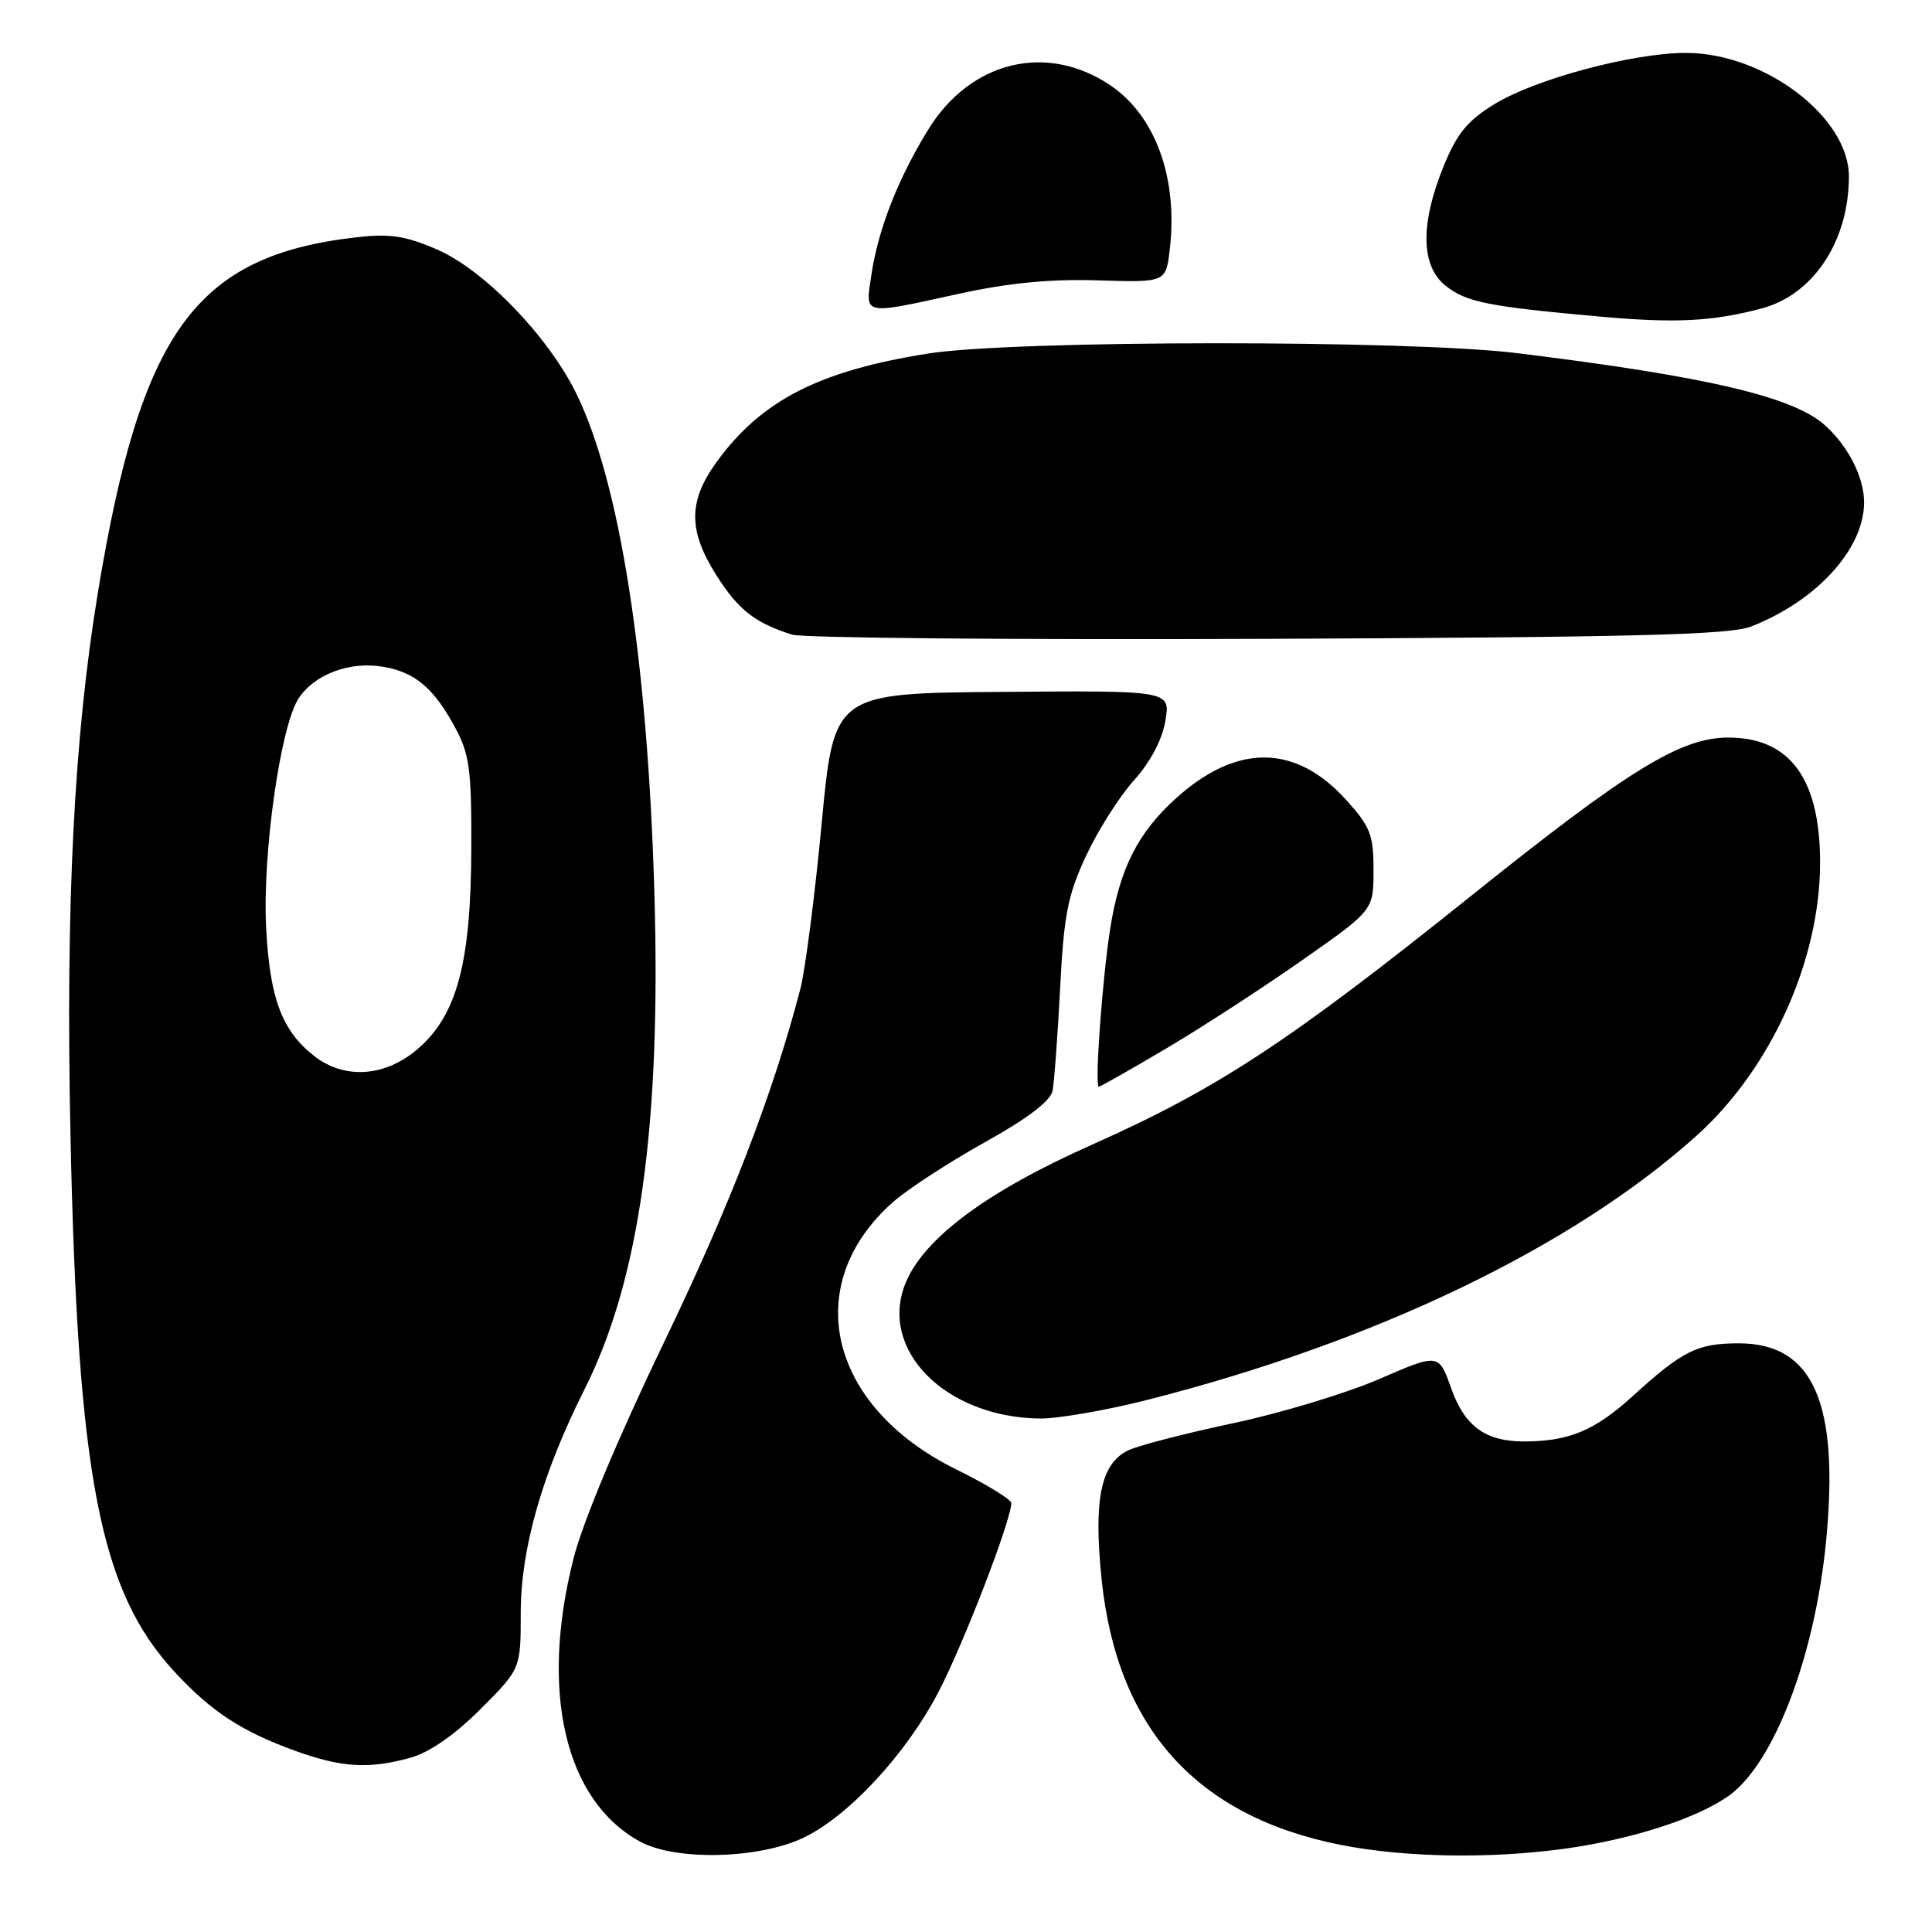 <?xml version="1.0" encoding="UTF-8" standalone="no"?>
<!DOCTYPE svg PUBLIC "-//W3C//DTD SVG 1.1//EN" "http://www.w3.org/Graphics/SVG/1.1/DTD/svg11.dtd" >
<svg xmlns="http://www.w3.org/2000/svg" xmlns:xlink="http://www.w3.org/1999/xlink" version="1.1" viewBox="0 0 256 256">
 <g >
 <path fill="currentColor"
d=" M 106.50 243.49 C 112.46 240.63 120.06 232.42 124.33 224.24 C 127.68 217.82 134.00 201.43 134.00 199.15 C 134.00 198.69 130.68 196.66 126.62 194.66 C 109.71 186.30 105.96 170.14 118.40 159.22 C 120.33 157.53 125.77 153.99 130.49 151.36 C 136.13 148.22 139.20 145.89 139.47 144.54 C 139.69 143.42 140.14 137.32 140.47 131.00 C 140.97 121.19 141.48 118.60 143.92 113.38 C 145.49 110.01 148.35 105.51 150.27 103.38 C 152.46 100.94 154.00 98.01 154.42 95.50 C 155.09 91.50 155.09 91.50 132.80 91.68 C 110.50 91.85 110.50 91.85 108.87 109.18 C 107.97 118.70 106.70 128.53 106.06 131.00 C 102.44 144.93 96.71 159.78 87.92 178.00 C 81.96 190.37 77.24 201.64 76.02 206.41 C 71.48 224.18 74.87 238.62 84.83 244.03 C 89.57 246.60 100.60 246.33 106.50 243.49 Z  M 207.42 244.95 C 216.30 243.71 224.87 240.94 229.07 237.95 C 235.06 233.68 240.50 219.44 241.97 204.16 C 243.73 185.87 240.25 178.00 230.42 178.00 C 224.90 178.00 222.99 178.95 216.32 185.01 C 211.31 189.57 207.87 191.00 201.92 191.00 C 196.84 191.00 194.08 188.99 192.30 183.99 C 190.64 179.31 190.64 179.31 182.73 182.74 C 178.38 184.62 169.72 187.24 163.50 188.56 C 157.27 189.88 151.01 191.49 149.59 192.14 C 145.87 193.83 144.87 198.61 145.97 209.28 C 148.01 228.96 158.52 240.65 177.57 244.44 C 186.14 246.14 197.47 246.33 207.42 244.95 Z  M 54.41 232.90 C 56.90 232.21 60.23 229.90 63.66 226.48 C 69.00 221.13 69.00 221.13 69.00 213.69 C 69.00 205.22 71.86 195.21 77.44 184.12 C 84.75 169.61 87.63 149.05 86.70 118.00 C 85.79 87.33 82.13 63.94 76.39 52.20 C 72.67 44.57 64.11 35.72 57.85 33.03 C 53.65 31.23 51.64 30.93 47.09 31.46 C 25.91 33.92 18.67 43.90 12.98 78.46 C 9.80 97.78 8.69 119.78 9.34 150.50 C 10.29 195.63 13.23 210.78 23.07 221.46 C 27.99 226.80 32.03 229.44 39.22 232.03 C 45.31 234.22 48.92 234.43 54.41 232.90 Z  M 151.84 185.54 C 182.14 177.86 208.38 165.25 224.82 150.47 C 234.62 141.66 241.12 127.36 241.17 114.46 C 241.21 103.23 237.21 97.73 229.01 97.73 C 222.70 97.73 215.81 101.97 195.00 118.65 C 170.74 138.09 161.31 144.28 144.71 151.67 C 130.81 157.85 122.47 164.03 120.01 169.97 C 116.35 178.82 125.26 187.83 137.82 187.96 C 140.19 187.98 146.50 186.89 151.84 185.54 Z  M 154.49 138.95 C 159.20 136.17 167.31 130.90 172.52 127.25 C 182.00 120.61 182.00 120.61 182.00 115.31 C 182.00 110.62 181.58 109.54 178.39 106.01 C 171.67 98.57 163.89 98.49 155.80 105.80 C 150.75 110.37 148.36 115.11 147.10 123.10 C 146.05 129.82 145.03 144.00 145.60 144.00 C 145.79 144.00 149.79 141.73 154.49 138.95 Z  M 232.00 83.03 C 240.73 79.62 247.00 72.74 247.00 66.56 C 247.00 63.26 244.93 59.17 241.85 56.38 C 237.65 52.57 226.16 49.88 201.00 46.79 C 186.62 45.02 134.31 45.06 123.03 46.84 C 108.52 49.13 100.87 53.05 94.93 61.25 C 91.18 66.43 91.18 70.32 94.93 76.23 C 97.84 80.82 100.01 82.52 104.94 84.09 C 106.35 84.54 134.72 84.79 168.00 84.65 C 216.29 84.44 229.21 84.12 232.00 83.03 Z  M 233.43 40.87 C 240.28 39.05 244.98 31.95 244.99 23.40 C 245.01 15.53 233.81 7.03 223.41 7.01 C 216.40 7.00 203.42 10.47 198.00 13.81 C 194.44 16.00 193.04 17.71 191.28 22.04 C 188.16 29.71 188.27 35.28 191.57 37.88 C 194.33 40.05 197.19 40.62 212.00 41.95 C 221.98 42.85 226.93 42.60 233.43 40.87 Z  M 127.05 38.93 C 133.66 37.48 139.20 36.95 145.50 37.15 C 154.50 37.43 154.50 37.43 155.01 32.96 C 156.09 23.55 153.09 15.33 147.12 11.30 C 138.69 5.62 128.58 8.08 122.99 17.18 C 119.01 23.63 116.37 30.38 115.48 36.31 C 114.64 41.89 114.10 41.76 127.05 38.93 Z  M 41.61 139.91 C 37.36 136.57 35.76 132.32 35.27 123.03 C 34.74 113.31 37.15 96.23 39.56 92.55 C 41.64 89.38 46.26 87.62 50.64 88.33 C 54.97 89.03 57.49 91.15 60.36 96.50 C 62.22 99.97 62.49 102.09 62.45 112.50 C 62.40 127.52 60.57 134.42 55.47 138.89 C 51.13 142.70 45.67 143.10 41.61 139.91 Z "/>
</g>
</svg>